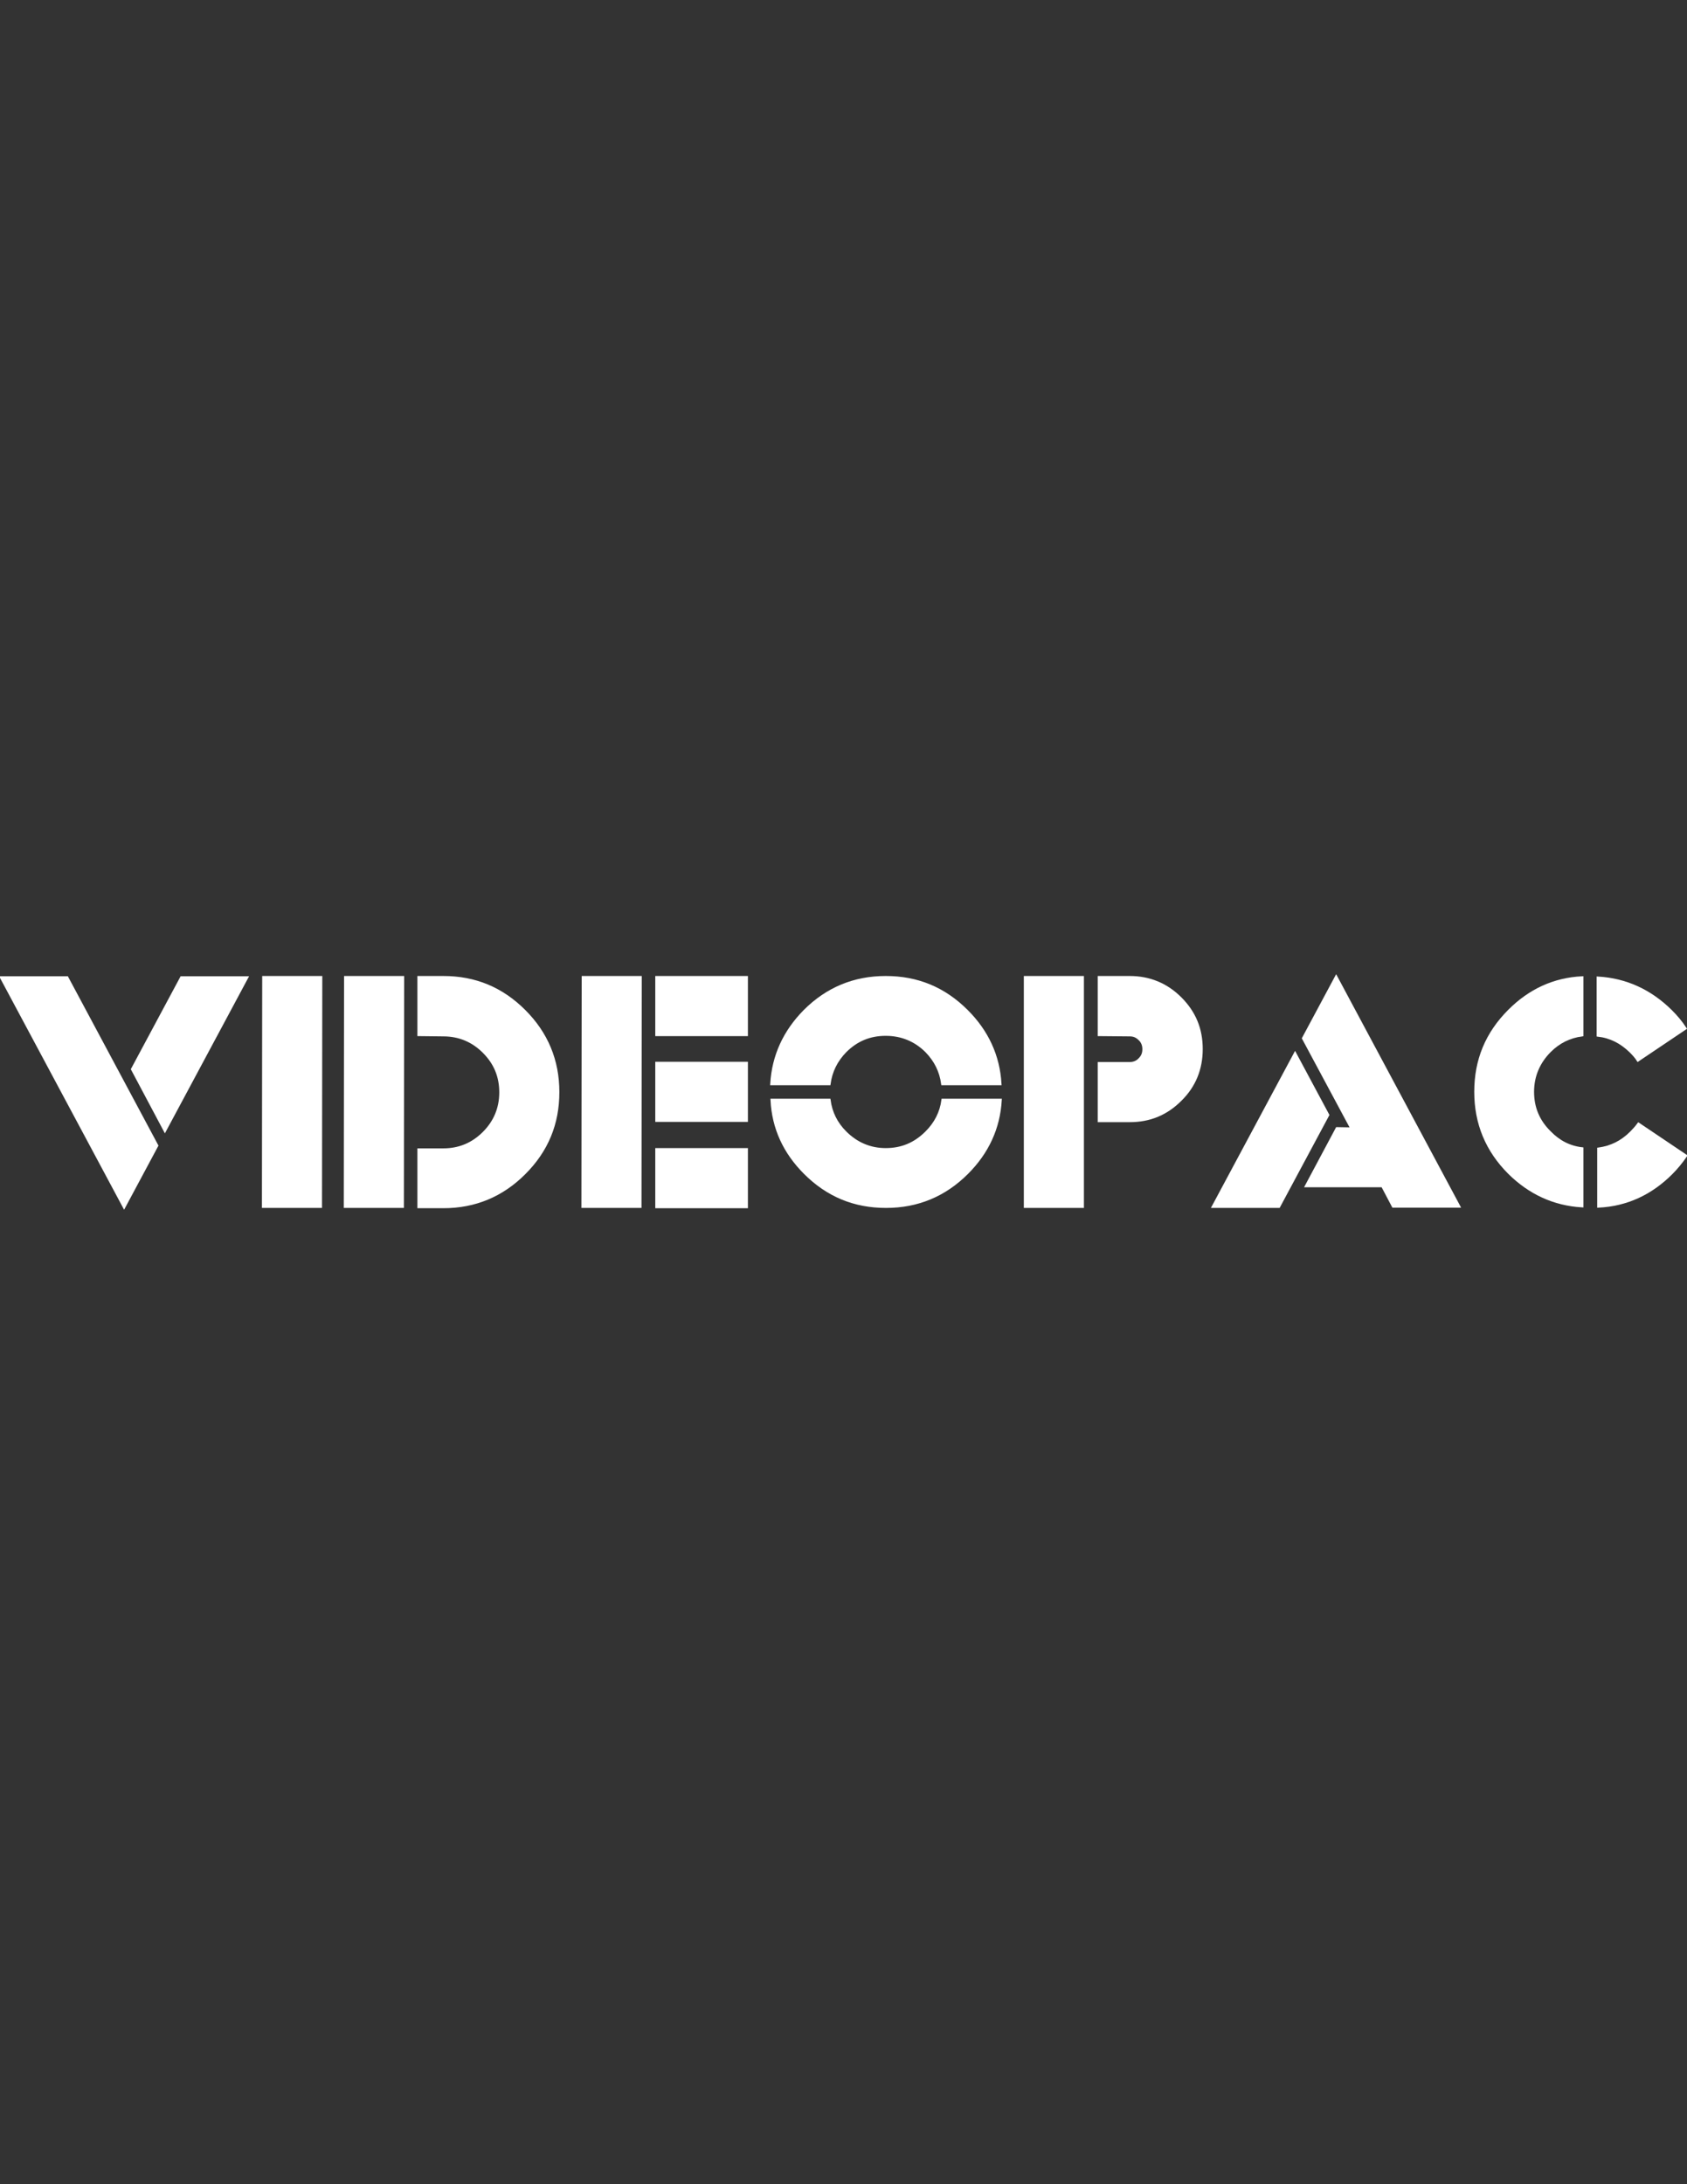 <?xml version="1.0" encoding="utf-8"?>
<!-- Generator: Adobe Illustrator 18.0.0, SVG Export Plug-In . SVG Version: 6.00 Build 0)  -->
<!DOCTYPE svg PUBLIC "-//W3C//DTD SVG 1.1//EN" "http://www.w3.org/Graphics/SVG/1.1/DTD/svg11.dtd">
<svg version="1.1"
	 id="svg2" xmlns:svg="http://www.w3.org/2000/svg" xmlns:inkscape="http://www.inkscape.org/namespaces/inkscape" xmlns:rdf="http://www.w3.org/1999/02/22-rdf-syntax-ns#" xmlns:dc="http://purl.org/dc/elements/1.1/" xmlns:sodipodi="http://sodipodi.sourceforge.net/DTD/sodipodi-0.dtd" xmlns:cc="http://creativecommons.org/ns#" inkscape:version="0.48.5 r10040" sodipodi:docname="videopac.svg"
	 xmlns="http://www.w3.org/2000/svg" xmlns:xlink="http://www.w3.org/1999/xlink" x="0px" y="0px" viewBox="0 0 612 792"
	 enable-background="new 0 0 612 792" xml:space="preserve">
<rect x="0" y="0" width="612" height="792" fill="#333333" stroke="none"/>
<sodipodi:namedview  inkscape:cy="4.2432137" showgrid="false" borderopacity="1.0" id="base" bordercolor="#666666" fit-margin-top="0" pagecolor="#ffffff" inkscape:cx="284.52909" inkscape:zoom="1.4" fit-margin-left="0" fit-margin-bottom="0" inkscape:document-units="px" inkscape:window-height="706" fit-margin-right="0" inkscape:window-maximized="1" inkscape:current-layer="layer1" inkscape:pageshadow="2" inkscape:pageopacity="0.0" inkscape:window-width="1366" inkscape:window-y="-8" inkscape:window-x="-8">
	</sodipodi:namedview>
<g id="layer1" transform="translate(-75.68,-200.099)" inkscape:groupmode="layer" inkscape:label="Layer 1">
	<g id="g3936">
		<path id="path3904" fill="#FFFFFF" stroke="#FFFFFF" d="M132.6,615.5l-11.9,22.2l-44.5-83.1H100L132.6,615.5z"/>
		<path id="path2987" fill="#FFFFFF" stroke="#FFFFFF" d="M123.7,587.8l17.8-33.2h23.7L135.5,610L123.7,587.8z"/>
		<path id="path2989" inkscape:connector-curvature="0" fill="#FFFFFF" stroke="#FFFFFF" d="M171.3,554.5h20.8l-0.1,83.1h-20.8
			L171.3,554.5z"/>
		<path id="path3908" fill="#FFFFFF" stroke="#FFFFFF" d="M201,554.5h20.8l-0.1,83.1h-20.8L201,554.5z"/>
		<path id="path2991" fill="#FFFFFF" stroke="#FFFFFF" d="M227.6,575.3v-20.8h8.9c11.5,0,21.2,4,29.4,12.2
			c8.1,8.1,12.2,17.9,12.2,29.4s-4,21.2-12.2,29.4c-8.1,8.1-17.9,12.2-29.4,12.2h-8.9V617h8.9c5.7,0,10.6-2,14.7-6.1
			c4-4,6.1-8.9,6.1-14.7s-2-10.6-6.1-14.7c-4-4-8.9-6.1-14.7-6.1L227.6,575.3z"/>
		<path id="path3916" fill="#FFFFFF" stroke="#FFFFFF" d="M287.2,554.5H308l-0.1,83.1h-20.8L287.2,554.5z"/>
		<path id="path3914" fill="#FFFFFF" stroke="#FFFFFF" d="M313.9,554.5h32.6v20.8h-32.6V554.5z"/>
		<path id="path3912" fill="#FFFFFF" stroke="#FFFFFF" d="M313.9,616.9h32.6v20.8h-32.6V616.9z"/>
		<path id="path2993" fill="#FFFFFF" stroke="#FFFFFF" d="M313.9,585.6h32.6v20.8h-32.6V585.6z"/>
		<path id="path3920" fill="#FFFFFF" stroke="#FFFFFF" d="M417.7,599h20.9c-0.6,10.2-4.7,19-12.1,26.4c-8.1,8.1-17.9,12.2-29.4,12.2
			c-11.5,0-21.2-4-29.4-12.2c-7.4-7.4-11.5-16.2-12-26.4h20.8c0.6,4.5,2.5,8.4,5.8,11.7c4,4,8.9,6.2,14.7,6.2s10.6-2,14.8-6.2
			C415.1,607.4,417.1,603.5,417.7,599z"/>
		<path id="path2995" fill="#FFFFFF" stroke="#FFFFFF" d="M376.5,593.1h-20.9c0.6-10.2,4.7-19,12-26.4c8.1-8.1,17.9-12.2,29.4-12.2
			c11.5,0,21.2,4,29.4,12.2c7.4,7.4,11.5,16.2,12.1,26.4h-20.9c-0.6-4.5-2.5-8.4-5.8-11.8c-4-4-9-6.1-14.8-6.1s-10.6,2-14.7,6.1
			C379,584.7,377.1,588.6,376.5,593.1z"/>
		<path id="path3924" fill="#FFFFFF" stroke="#FFFFFF" d="M447.6,554.5h20.8v83.1h-20.8V554.5z"/>
		<path id="path2997" fill="#FFFFFF" stroke="#FFFFFF" d="M474.4,575.3v-20.8h11.1c7.1,0,13.3,2.5,18.4,7.6
			c5.1,5.1,7.6,11.1,7.6,18.4c0,7.2-2.5,13.4-7.6,18.4c-5.1,5.1-11.1,7.6-18.4,7.6h-11.1v-20.8h11.1c1.4,0,2.7-0.5,3.6-1.5
			c1.1-1.1,1.5-2.2,1.5-3.7c0-1.4-0.5-2.7-1.5-3.6c-1.1-1.1-2.2-1.5-3.6-1.5L474.4,575.3z"/>
		<path id="path3928" fill="#FFFFFF" stroke="#FFFFFF" d="M557.4,604.4l-17.8,33.2h-23.8l29.7-55.4L557.4,604.4z"/>
		<path id="path2999" fill="#FFFFFF" stroke="#FFFFFF" d="M566.1,609.4l-17.6-32.8l11.9-22.2l44.5,83.1h-23.8l-3.9-7.4h-27.6
			l11.1-20.8L566.1,609.4z"/>
		<path id="path3934" fill="#FFFFFF" stroke="#FFFFFF" d="M649.6,616.6v20.8c-10.2-0.6-19-4.7-26.4-12c-8.1-8.1-12.2-17.9-12.2-29.4
			s4-21.2,12.2-29.4c7.4-7.4,16.2-11.5,26.4-12v20.8c-4.5,0.6-8.4,2.5-11.7,5.8c-4,4-6.2,9-6.2,14.8c0,5.7,2,10.6,6.2,14.7
			C641.2,614.1,645.1,616.1,649.6,616.6z"/>
		<path id="path3932" fill="#FFFFFF" stroke="#FFFFFF" d="M669.9,584.5c-0.7-1.1-1.6-2.1-2.7-3.2c-3.4-3.3-7.3-5.3-11.8-5.8v-20.8
			c10.2,0.6,19,4.7,26.4,12c2,2,3.7,4,5.2,6.3L669.9,584.5z"/>
		<path id="path3001" fill="#FFFFFF" stroke="#FFFFFF" d="M687.2,619.2c-1.5,2.2-3.3,4.4-5.2,6.3c-7.4,7.4-16.2,11.5-26.4,12v-20.8
			c4.5-0.6,8.4-2.5,11.8-5.9c1-1,1.9-2,2.7-3.1L687.2,619.2z"/>
	</g>
</g>
</svg>
